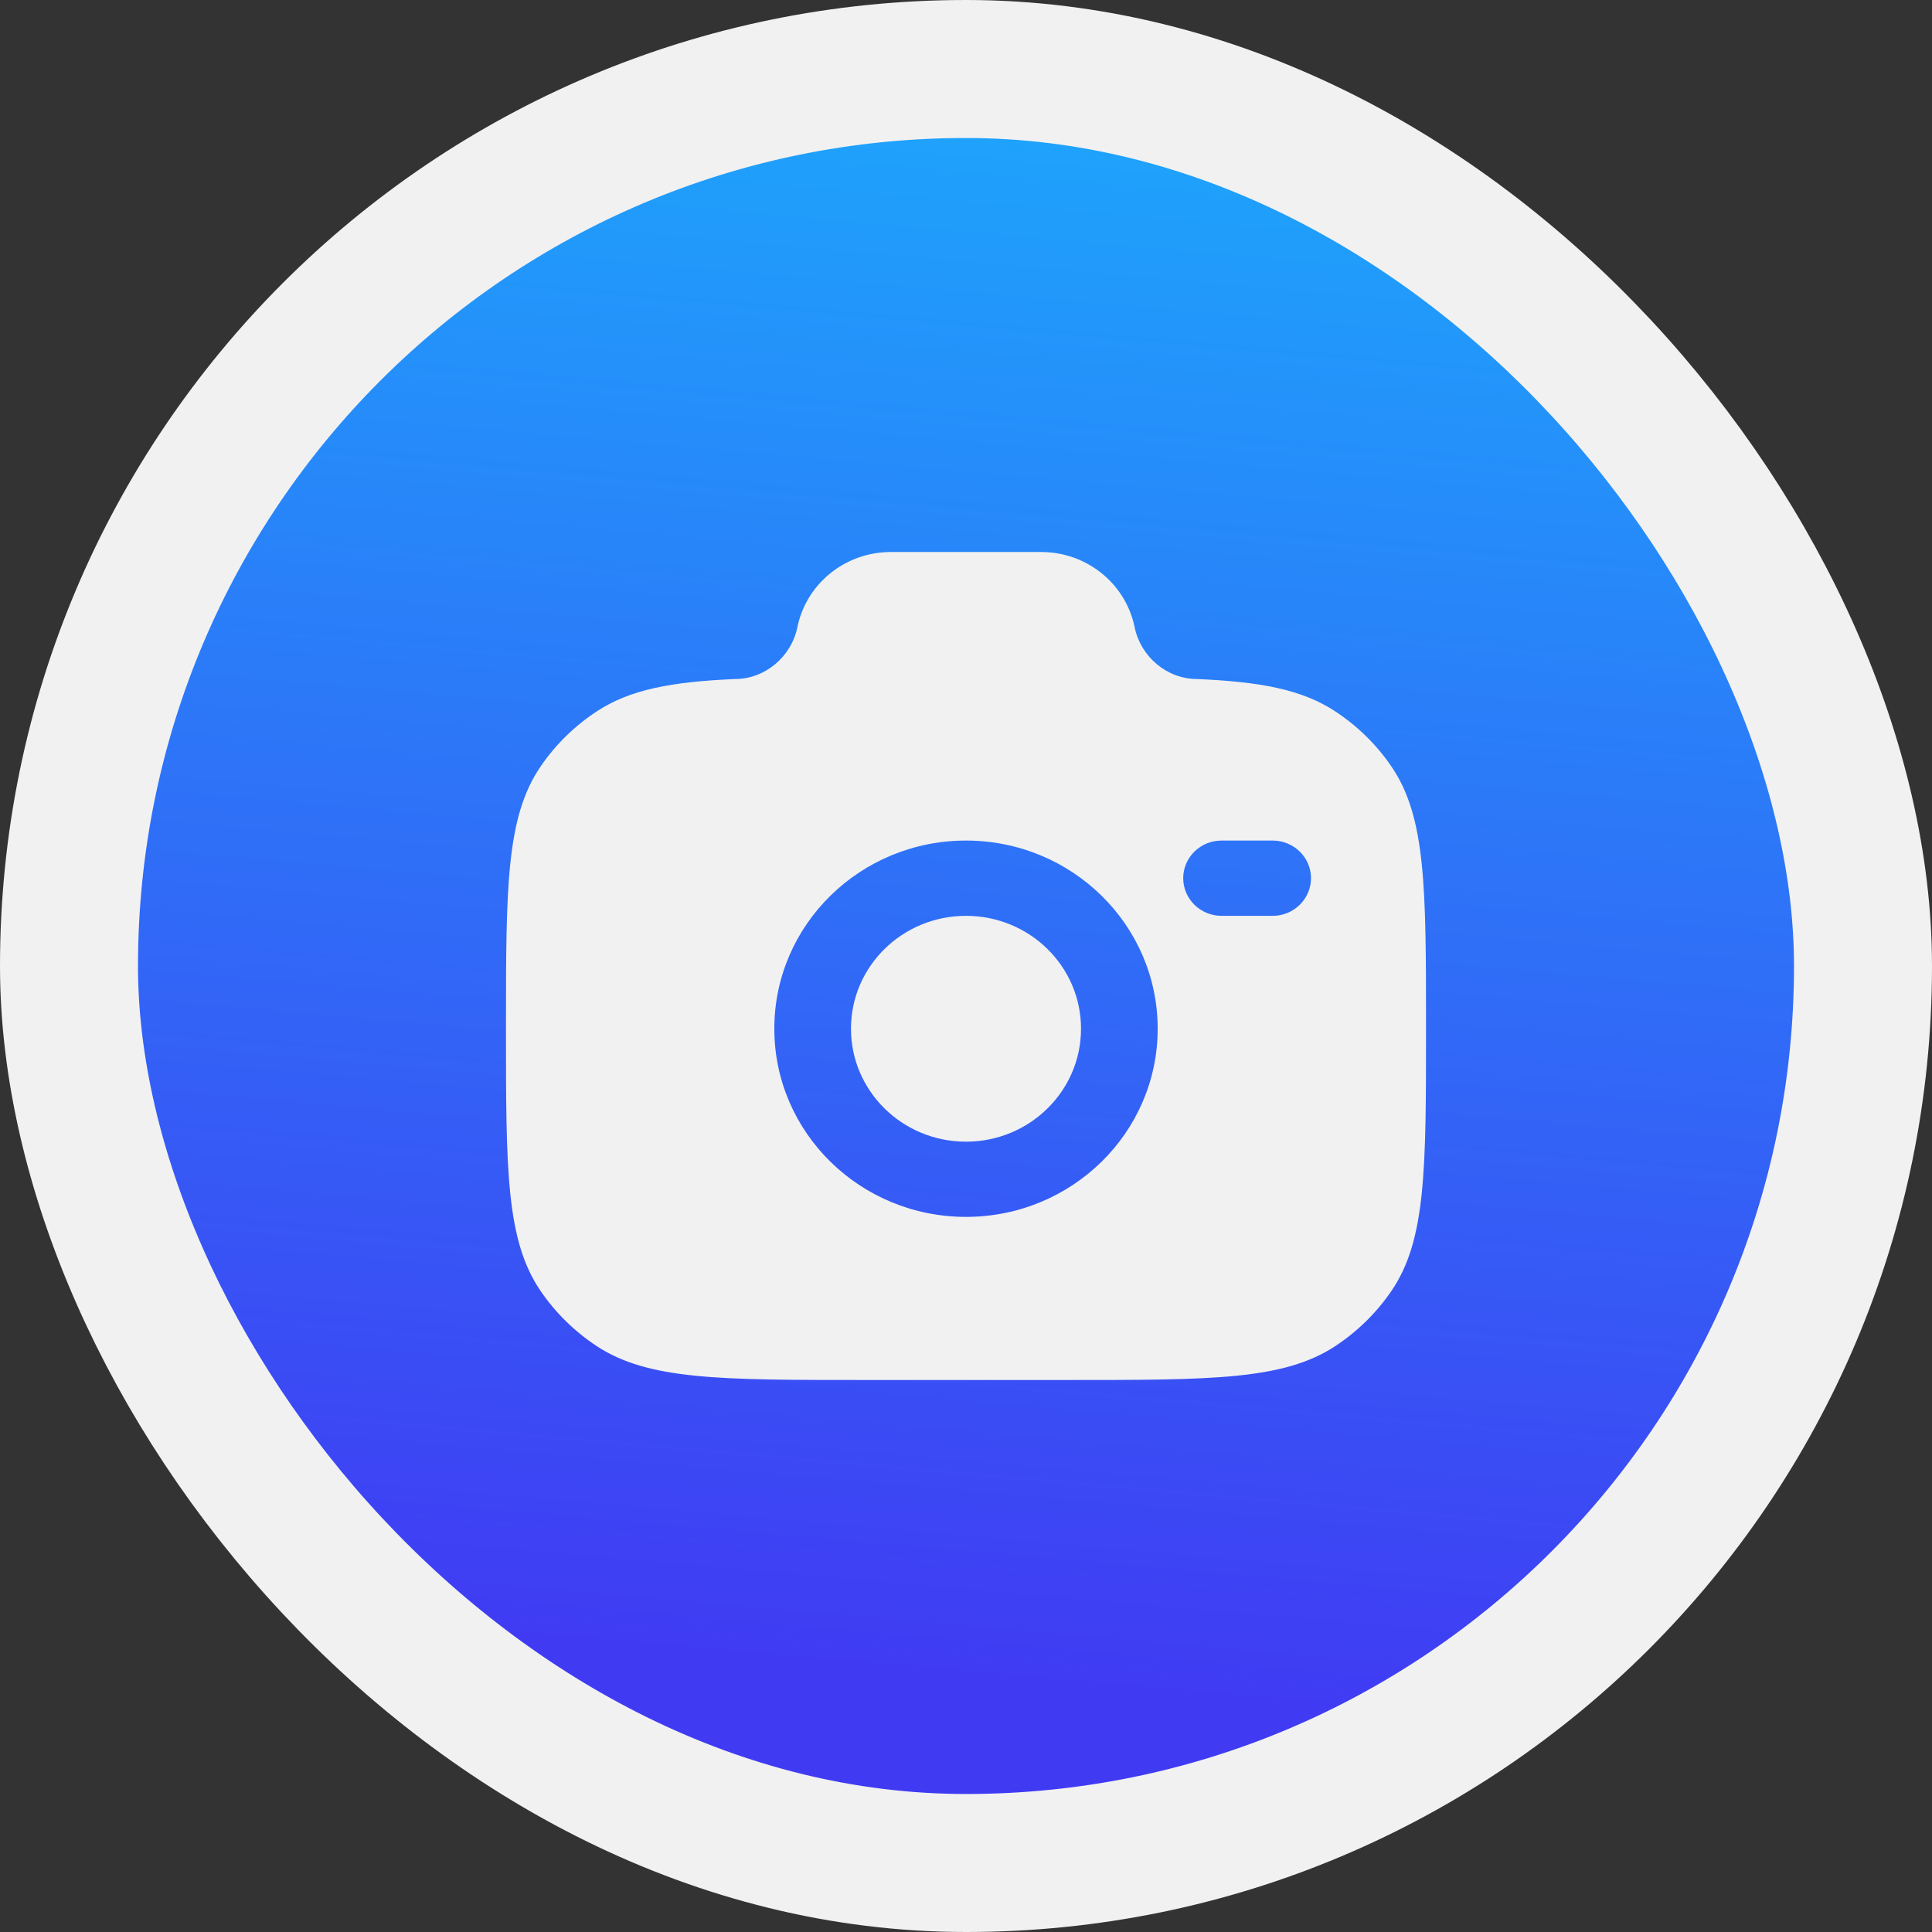 <svg width="28" height="28" viewBox="0 0 28 28" fill="none" xmlns="http://www.w3.org/2000/svg">
<rect x="0" y="0" width="28" height="28" fill="#333333" stroke="none"/>
<rect x="1" y="1" width="26" height="26" rx="13" fill="url(#paint0_linear_134_5362)"/>
<rect x="1" y="1" width="26" height="26" rx="13" stroke="#F1F1F1" stroke-width="2"/>
<path fill-rule="evenodd" clip-rule="evenodd" d="M12.518 20H15.482C17.562 20 18.602 20 19.35 19.51C19.673 19.297 19.951 19.025 20.167 18.707C20.667 17.973 20.667 16.952 20.667 14.909C20.667 12.866 20.667 11.845 20.167 11.111C19.951 10.793 19.673 10.521 19.35 10.309C18.87 9.993 18.268 9.881 17.348 9.841C16.909 9.841 16.531 9.514 16.444 9.091C16.315 8.457 15.748 8 15.089 8H12.911C12.252 8 11.685 8.457 11.556 9.091C11.469 9.514 11.091 9.841 10.652 9.841C9.732 9.881 9.13 9.993 8.65 10.309C8.327 10.521 8.049 10.793 7.833 11.111C7.333 11.845 7.333 12.866 7.333 14.909C7.333 16.952 7.333 17.973 7.833 18.707C8.049 19.025 8.327 19.297 8.65 19.51C9.397 20 10.438 20 12.518 20ZM14 12.182C12.466 12.182 11.222 13.403 11.222 14.909C11.222 16.415 12.466 17.636 14 17.636C15.534 17.636 16.778 16.415 16.778 14.909C16.778 13.403 15.534 12.182 14 12.182ZM14 13.273C13.079 13.273 12.333 14.005 12.333 14.909C12.333 15.813 13.079 16.546 14 16.546C14.921 16.546 15.667 15.813 15.667 14.909C15.667 14.005 14.921 13.273 14 13.273ZM17.148 12.727C17.148 12.426 17.397 12.182 17.704 12.182H18.444C18.751 12.182 19 12.426 19 12.727C19 13.028 18.751 13.273 18.444 13.273H17.704C17.397 13.273 17.148 13.028 17.148 12.727Z" fill="#F1F1F1"/>
<defs>
<linearGradient id="paint0_linear_134_5362" x1="15.716" y1="1.222" x2="13.692" y2="24.291" gradientUnits="userSpaceOnUse">
<stop stop-color="#1DA6FC"/>
<stop offset="1" stop-color="#403BF3"/>
</linearGradient>
</defs>
</svg>
